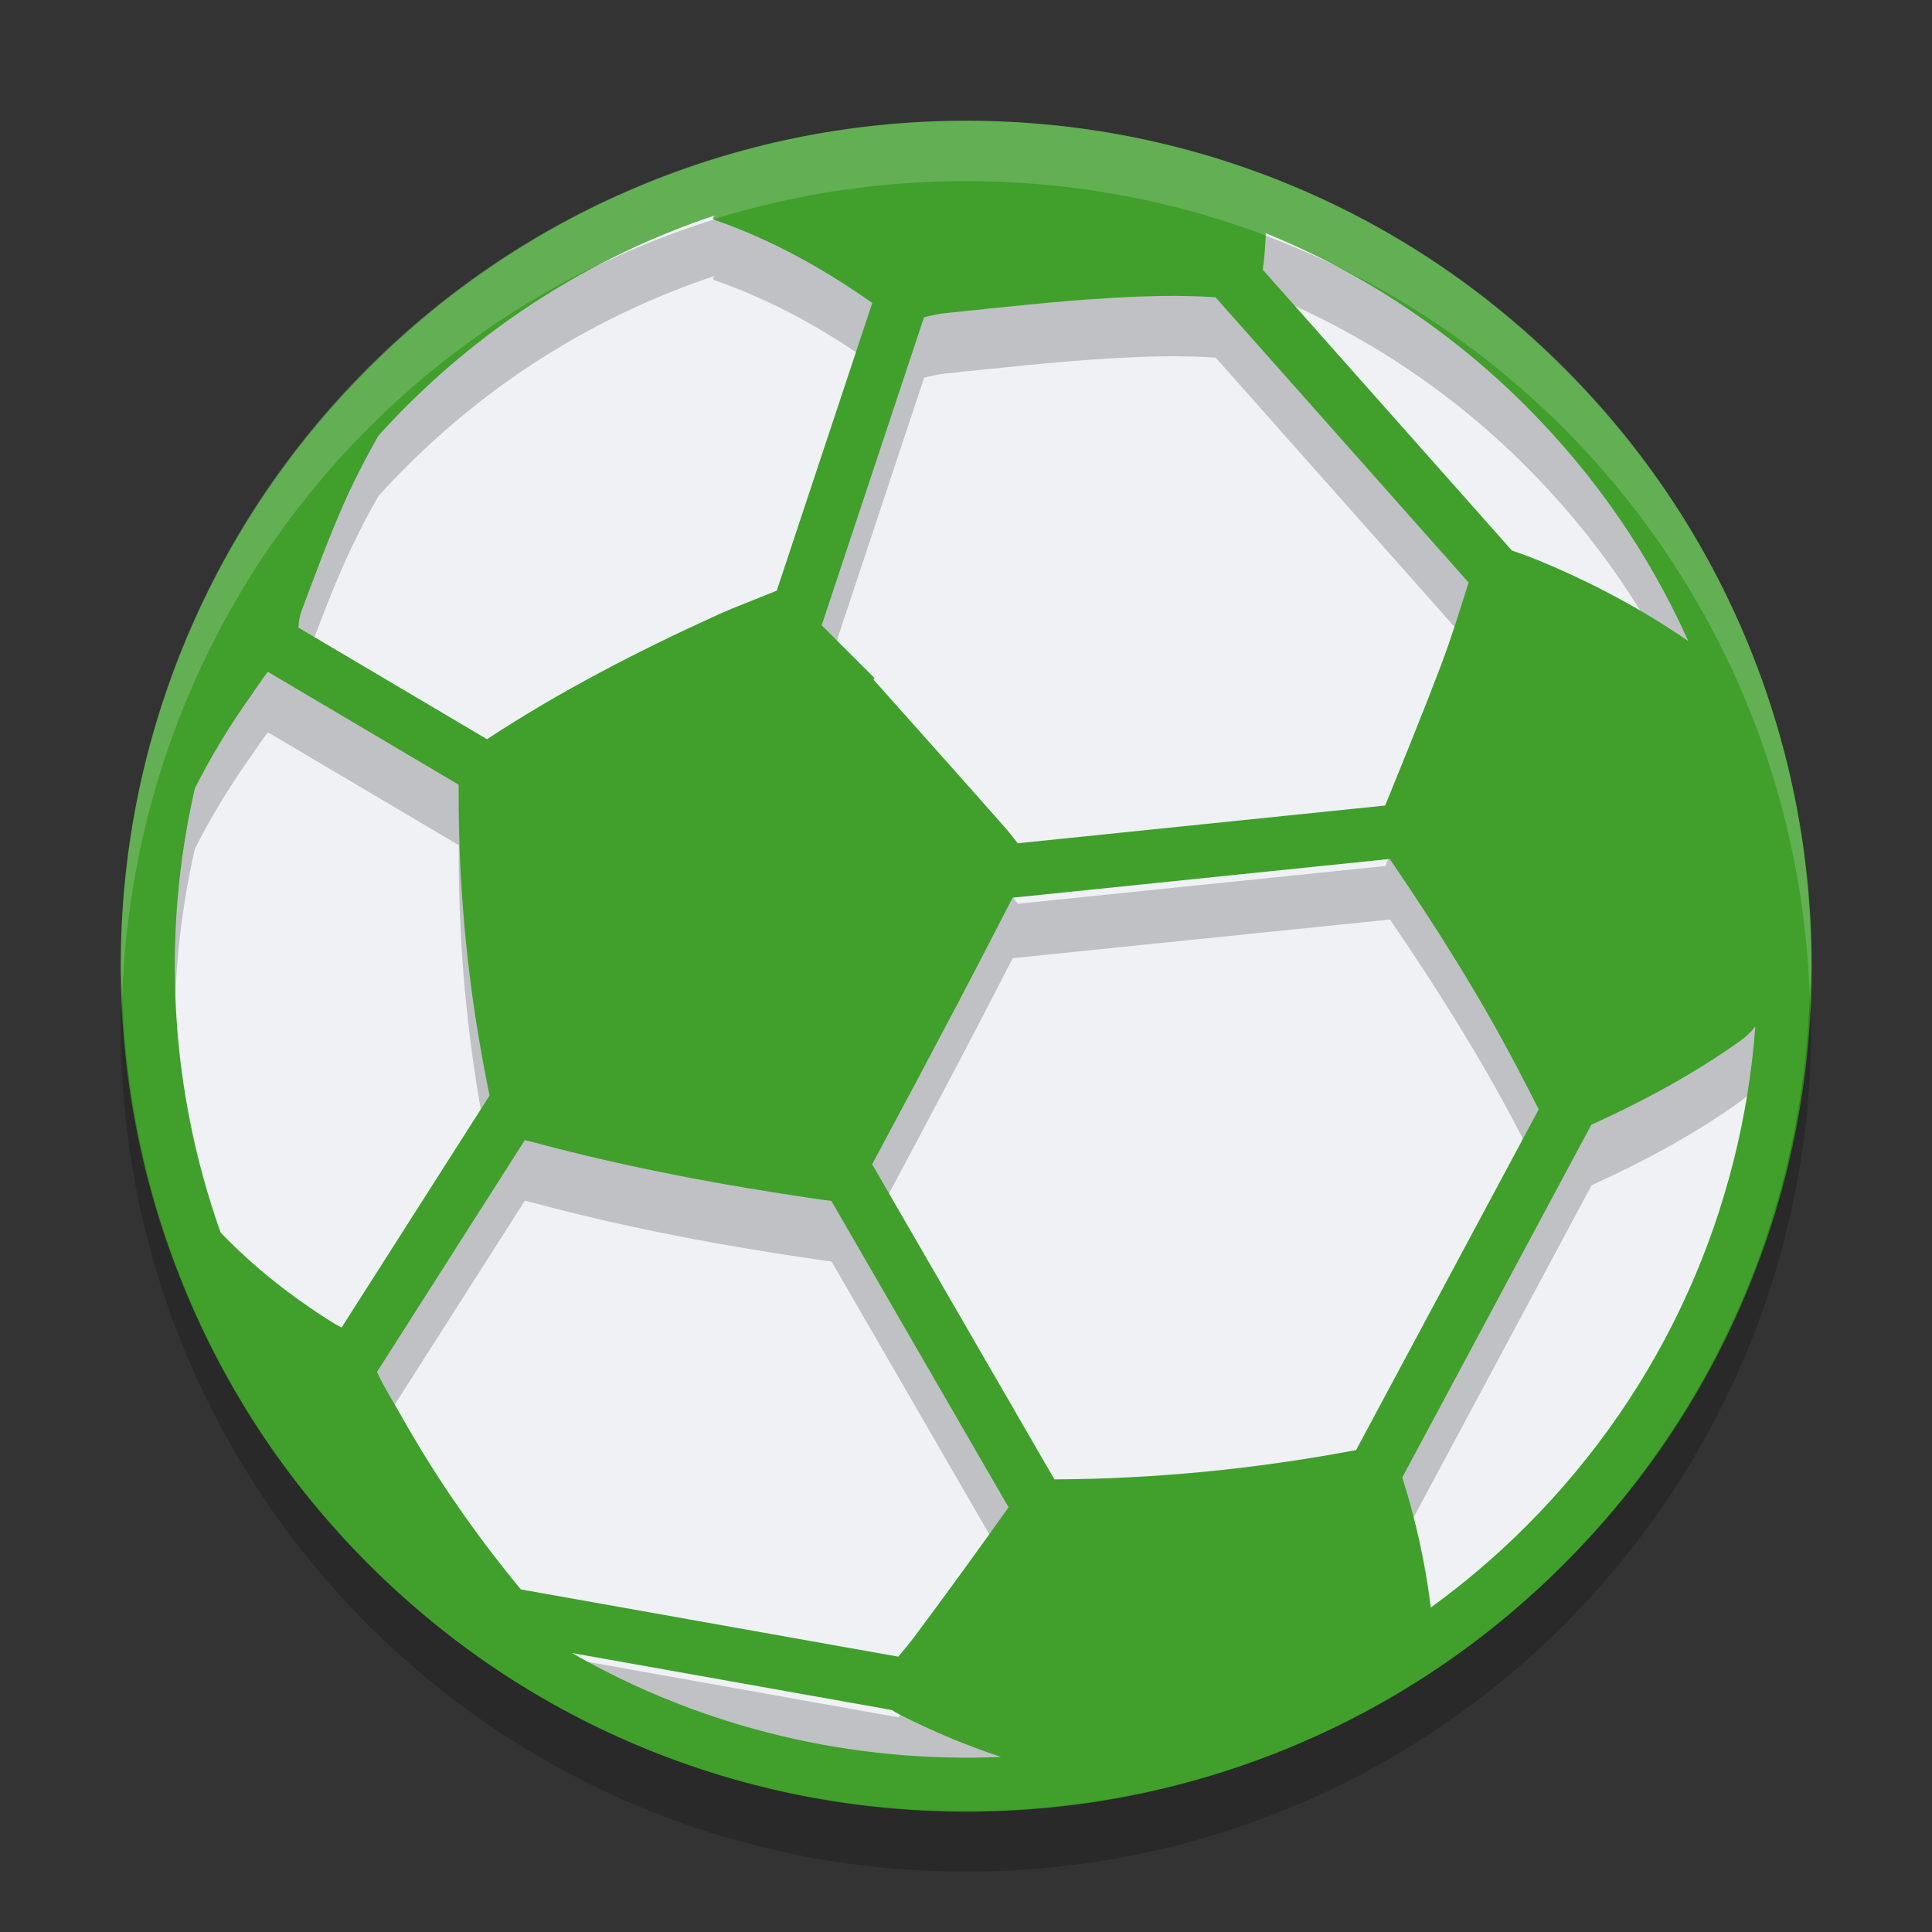 <svg xmlns="http://www.w3.org/2000/svg" width="32" height="32" version="1">
 <rect width="100%" height="100%" fill="#333333" stroke="none"/>
 <rect style="fill:#eff1f5" width="27" height="27" x="-29.5" y="-29.5" rx="13.5" ry="13.5" transform="matrix(0,-1,-1,0,0,0)"/>
 <g opacity=".2" transform="matrix(.387 0 0 .387 2 3)">
  <g>
   <path transform="matrix(2.585 0 0 2.585 -5.169 -7.754)" d="m16 3c-1.818 0-3.59 0.346-5.268 1.025-1.736 0.704-3.294 1.738-4.63 3.074-1.337 1.336-2.372 2.896-3.076 4.632-0.616 1.519-0.941 3.117-1 4.754 0.181 5.317 3.292 9.854 7.783 12.065-0.112-0.06-0.227-0.114-0.338-0.178l5.297 0.943c0.04 0.026 0.081 0.051 0.125 0.073 0.453 0.231 0.919 0.426 1.394 0.597 7.458-0.15 13.434-6.069 13.688-13.5-0.06-1.637-0.385-3.235-1-4.754-0.705-1.736-1.739-3.296-3.075-4.632s-2.894-2.37-4.632-3.074c-1.678-0.68-3.45-1.025-5.268-1.025zm-4.17 1.57c-0.01 0.015-0.02 0.03-0.029 0.047 0.016 0.012 0.024 0.023 0.033 0.025 0.943 0.326 1.801 0.806 2.609 1.375l-1.582 4.765c-0.008 0.003-0.015 0.005-0.023 0.008-0.324 0.134-0.654 0.253-0.973 0.398-1.313 0.597-2.594 1.258-3.8 2.051l-3.123-1.847c0.005-0.098 0.021-0.195 0.055-0.284 0.21-0.558 0.417-1.12 0.654-1.668 0.183-0.422 0.39-0.83 0.617-1.228 0.148-0.164 0.302-0.326 0.461-0.484 1.483-1.483 3.236-2.536 5.101-3.158zm9.131 0.291c1.569 0.639 3.039 1.596 4.31 2.867 1.157 1.157 2.051 2.477 2.684 3.886-0.783-0.539-1.62-0.982-2.5-1.344-0.137-0.056-0.277-0.105-0.42-0.154l-4.125-4.65c0.029-0.201 0.045-0.403 0.051-0.606zm-1.691 1.039c0.284-0.003 0.571 0.003 0.859 0.023l4.189 4.722c-0.144 0.456-0.285 0.914-0.453 1.36-0.296 0.783-0.612 1.558-0.927 2.334l-6.086 0.625c-0.073-0.096-0.148-0.191-0.227-0.281-0.718-0.814-1.442-1.623-2.164-2.434 0.007-0.008 0.013-0.014 0.019-0.021-0.291-0.291-0.581-0.582-0.873-0.874l1.694-5.099c0.117-0.031 0.235-0.058 0.353-0.07 0.921-0.094 1.843-0.199 2.766-0.252 0.283-0.016 0.565-0.03 0.85-0.033zm-14.834 6.225l3.16 1.869v0.08c-0.008 1.699 0.164 3.387 0.508 5.049 0.001 0.008 0.002 0.011 0.004 0.018l-2.451 3.841c-0.053-0.027-0.105-0.055-0.156-0.087-0.674-0.424-1.298-0.913-1.848-1.487-0.84-2.365-0.983-4.923-0.426-7.353 0.262-0.517 0.561-1.013 0.898-1.489 0.104-0.146 0.199-0.299 0.31-0.441zm18.578 3.1c0.765 1.122 1.489 2.267 2.119 3.472 0.116 0.222 0.232 0.447 0.347 0.674l-3.025 5.641c-0.017 0.004-0.033 0.007-0.051 0.009-1.634 0.306-3.283 0.469-4.945 0.477l-3.018-5.219c0.47-0.872 0.935-1.747 1.397-2.623 0.313-0.594 0.622-1.193 0.93-1.791l6.246-0.64zm6.052 2.771c-0.226 3.018-1.491 5.972-3.795 8.275-0.497 0.498-1.025 0.948-1.578 1.348-0.091-0.733-0.249-1.451-0.472-2.152l3.131-5.842c0.862-0.393 1.692-0.837 2.464-1.389 0.101-0.071 0.185-0.152 0.25-0.24zm-20.375 1.883c0.054 0.013 0.113 0.029 0.182 0.047 1.531 0.41 3.091 0.701 4.66 0.929 0.092 0.013 0.169 0.025 0.235 0.032l2.933 5.072c-0.509 0.716-1.024 1.429-1.551 2.133-0.087 0.117-0.18 0.23-0.277 0.342l-6.25-1.116c-0.731-0.888-1.388-1.826-1.953-2.83-0.144-0.255-0.306-0.505-0.428-0.771l2.449-3.838z"/>
  </g>
 </g>
 <g fill="#40a02b" transform="matrix(.387 0 0 .387 2 2)">
  <g>
   <path d="m22.57 2.648c-4.489 1.82-8.517 4.496-11.971 7.949-3.455 3.454-6.128 7.483-7.949 11.971-1.758 4.336-2.65 8.918-2.65 13.618 0 4.699 0.892 9.281 2.65 13.615 1.821 4.489 4.495 8.518 7.949 11.971 3.454 3.455 7.481 6.129 11.971 7.949 4.336 1.76 8.917 2.649 13.617 2.649s9.28-0.892 13.616-2.649c4.488-1.82 8.518-4.494 11.971-7.949 3.455-3.453 6.129-7.48 7.949-11.971 1.758-4.334 2.648-8.916 2.648-13.615 0-4.7-0.891-9.282-2.648-13.618-1.82-4.488-4.496-8.518-7.949-11.971s-7.479-6.129-11.971-7.949c-4.336-1.757-8.916-2.648-13.616-2.648s-9.281 0.891-13.617 2.648zm-13.526 48.771c-1.743-1.094-3.349-2.354-4.771-3.838-2.172-6.112-2.54-12.729-1.101-19.01 0.677-1.335 1.447-2.617 2.318-3.845 0.269-0.379 0.518-0.774 0.806-1.142l8.166 4.832v0.205c-0.021 4.392 0.425 8.752 1.313 13.049 0.003 0.02 0.006 0.031 0.01 0.049l-6.333 9.93c-0.138-0.07-0.275-0.146-0.408-0.23zm24.28 16.787c1.409 0.719 2.858 1.326 4.347 1.82-6.325 0.275-12.713-1.207-18.36-4.447l13.689 2.439c0.105 0.067 0.212 0.131 0.324 0.188zm-0.05-2.471-16.154-2.879c-1.89-2.295-3.59-4.723-5.051-7.318-0.372-0.66-0.787-1.301-1.102-1.99l6.327-9.92c0.14 0.035 0.296 0.072 0.473 0.119 3.958 1.059 7.986 1.812 12.042 2.402 0.237 0.033 0.435 0.062 0.604 0.08l7.584 13.113c-1.316 1.85-2.647 3.69-4.007 5.51-0.226 0.303-0.466 0.594-0.716 0.883zm26.876-5.586c-1.286 1.287-2.651 2.447-4.08 3.481-0.237-1.894-0.646-3.75-1.223-5.563l8.092-15.096c2.229-1.015 4.379-2.166 6.375-3.593 0.261-0.185 0.478-0.392 0.646-0.618-0.586 7.801-3.856 15.436-9.81 21.389zm-0.359-19.578c0.301 0.574 0.598 1.154 0.896 1.742l-7.816 14.58c-0.045 0.01-0.088 0.02-0.133 0.026-4.225 0.789-8.484 1.209-12.779 1.229l-7.8-13.487c1.214-2.254 2.417-4.517 3.61-6.781 0.81-1.536 1.606-3.082 2.401-4.627l16.143-1.658c1.977 2.9 3.85 5.862 5.478 8.976zm-3.275-17.294c-0.766 2.023-1.586 4.025-2.401 6.031l-15.726 1.615c-0.188-0.248-0.383-0.492-0.588-0.725-1.857-2.103-3.726-4.193-5.592-6.289 0.017-0.021 0.034-0.037 0.051-0.056-0.753-0.752-1.508-1.504-2.261-2.258l4.378-13.181c0.302-0.08 0.606-0.147 0.913-0.18 2.38-0.242 4.763-0.516 7.149-0.654 1.461-0.082 2.93-0.129 4.416-0.024l10.832 12.209c-0.373 1.178-0.737 2.359-1.171 3.512zm3.634-11.056c2.988 2.99 5.302 6.402 6.938 10.047-2.024-1.393-4.188-2.539-6.463-3.473-0.354-0.146-0.717-0.275-1.086-0.402l-10.662-12.017c0.074-0.519 0.113-1.039 0.129-1.563 4.056 1.651 7.858 4.123 11.144 7.408zm-34.816-8.039c0.042 0.031 0.062 0.057 0.086 0.064 2.437 0.842 4.654 2.082 6.744 3.553l-4.09 12.317c-0.021 0.006-0.041 0.012-0.061 0.021-0.837 0.346-1.69 0.656-2.514 1.031-3.395 1.543-6.705 3.252-9.823 5.301l-8.071-4.775c0.012-0.252 0.055-0.508 0.141-0.736 0.542-1.444 1.075-2.896 1.688-4.311 0.472-1.09 1.01-2.143 1.597-3.172 0.384-0.424 0.782-0.844 1.192-1.254 3.833-3.832 8.363-6.553 13.186-8.162-0.025 0.039-0.051 0.08-0.075 0.123z"/>
  </g>
 </g>
 <path fill="#eff1f5" opacity=".2" d="m16 2c-7.756 0-14 6.244-14 14 0 0.169 0.019 0.333 0.025 0.5 0.264-7.521 6.387-13.5 13.975-13.5 7.587 0 13.711 5.979 13.975 13.5 0.005-0.167 0.025-0.331 0.025-0.5 0-7.756-6.244-14-14-14z"/>
 <path opacity=".2" d="m2.025 16.5c-0.006 0.167-0.025 0.331-0.025 0.5 0 7.756 6.244 14 14 14s14-6.244 14-14c0-0.169-0.02-0.333-0.025-0.5-0.264 7.521-6.388 13.5-13.975 13.5-7.587 0-13.711-5.979-13.975-13.5z"/>
</svg>
